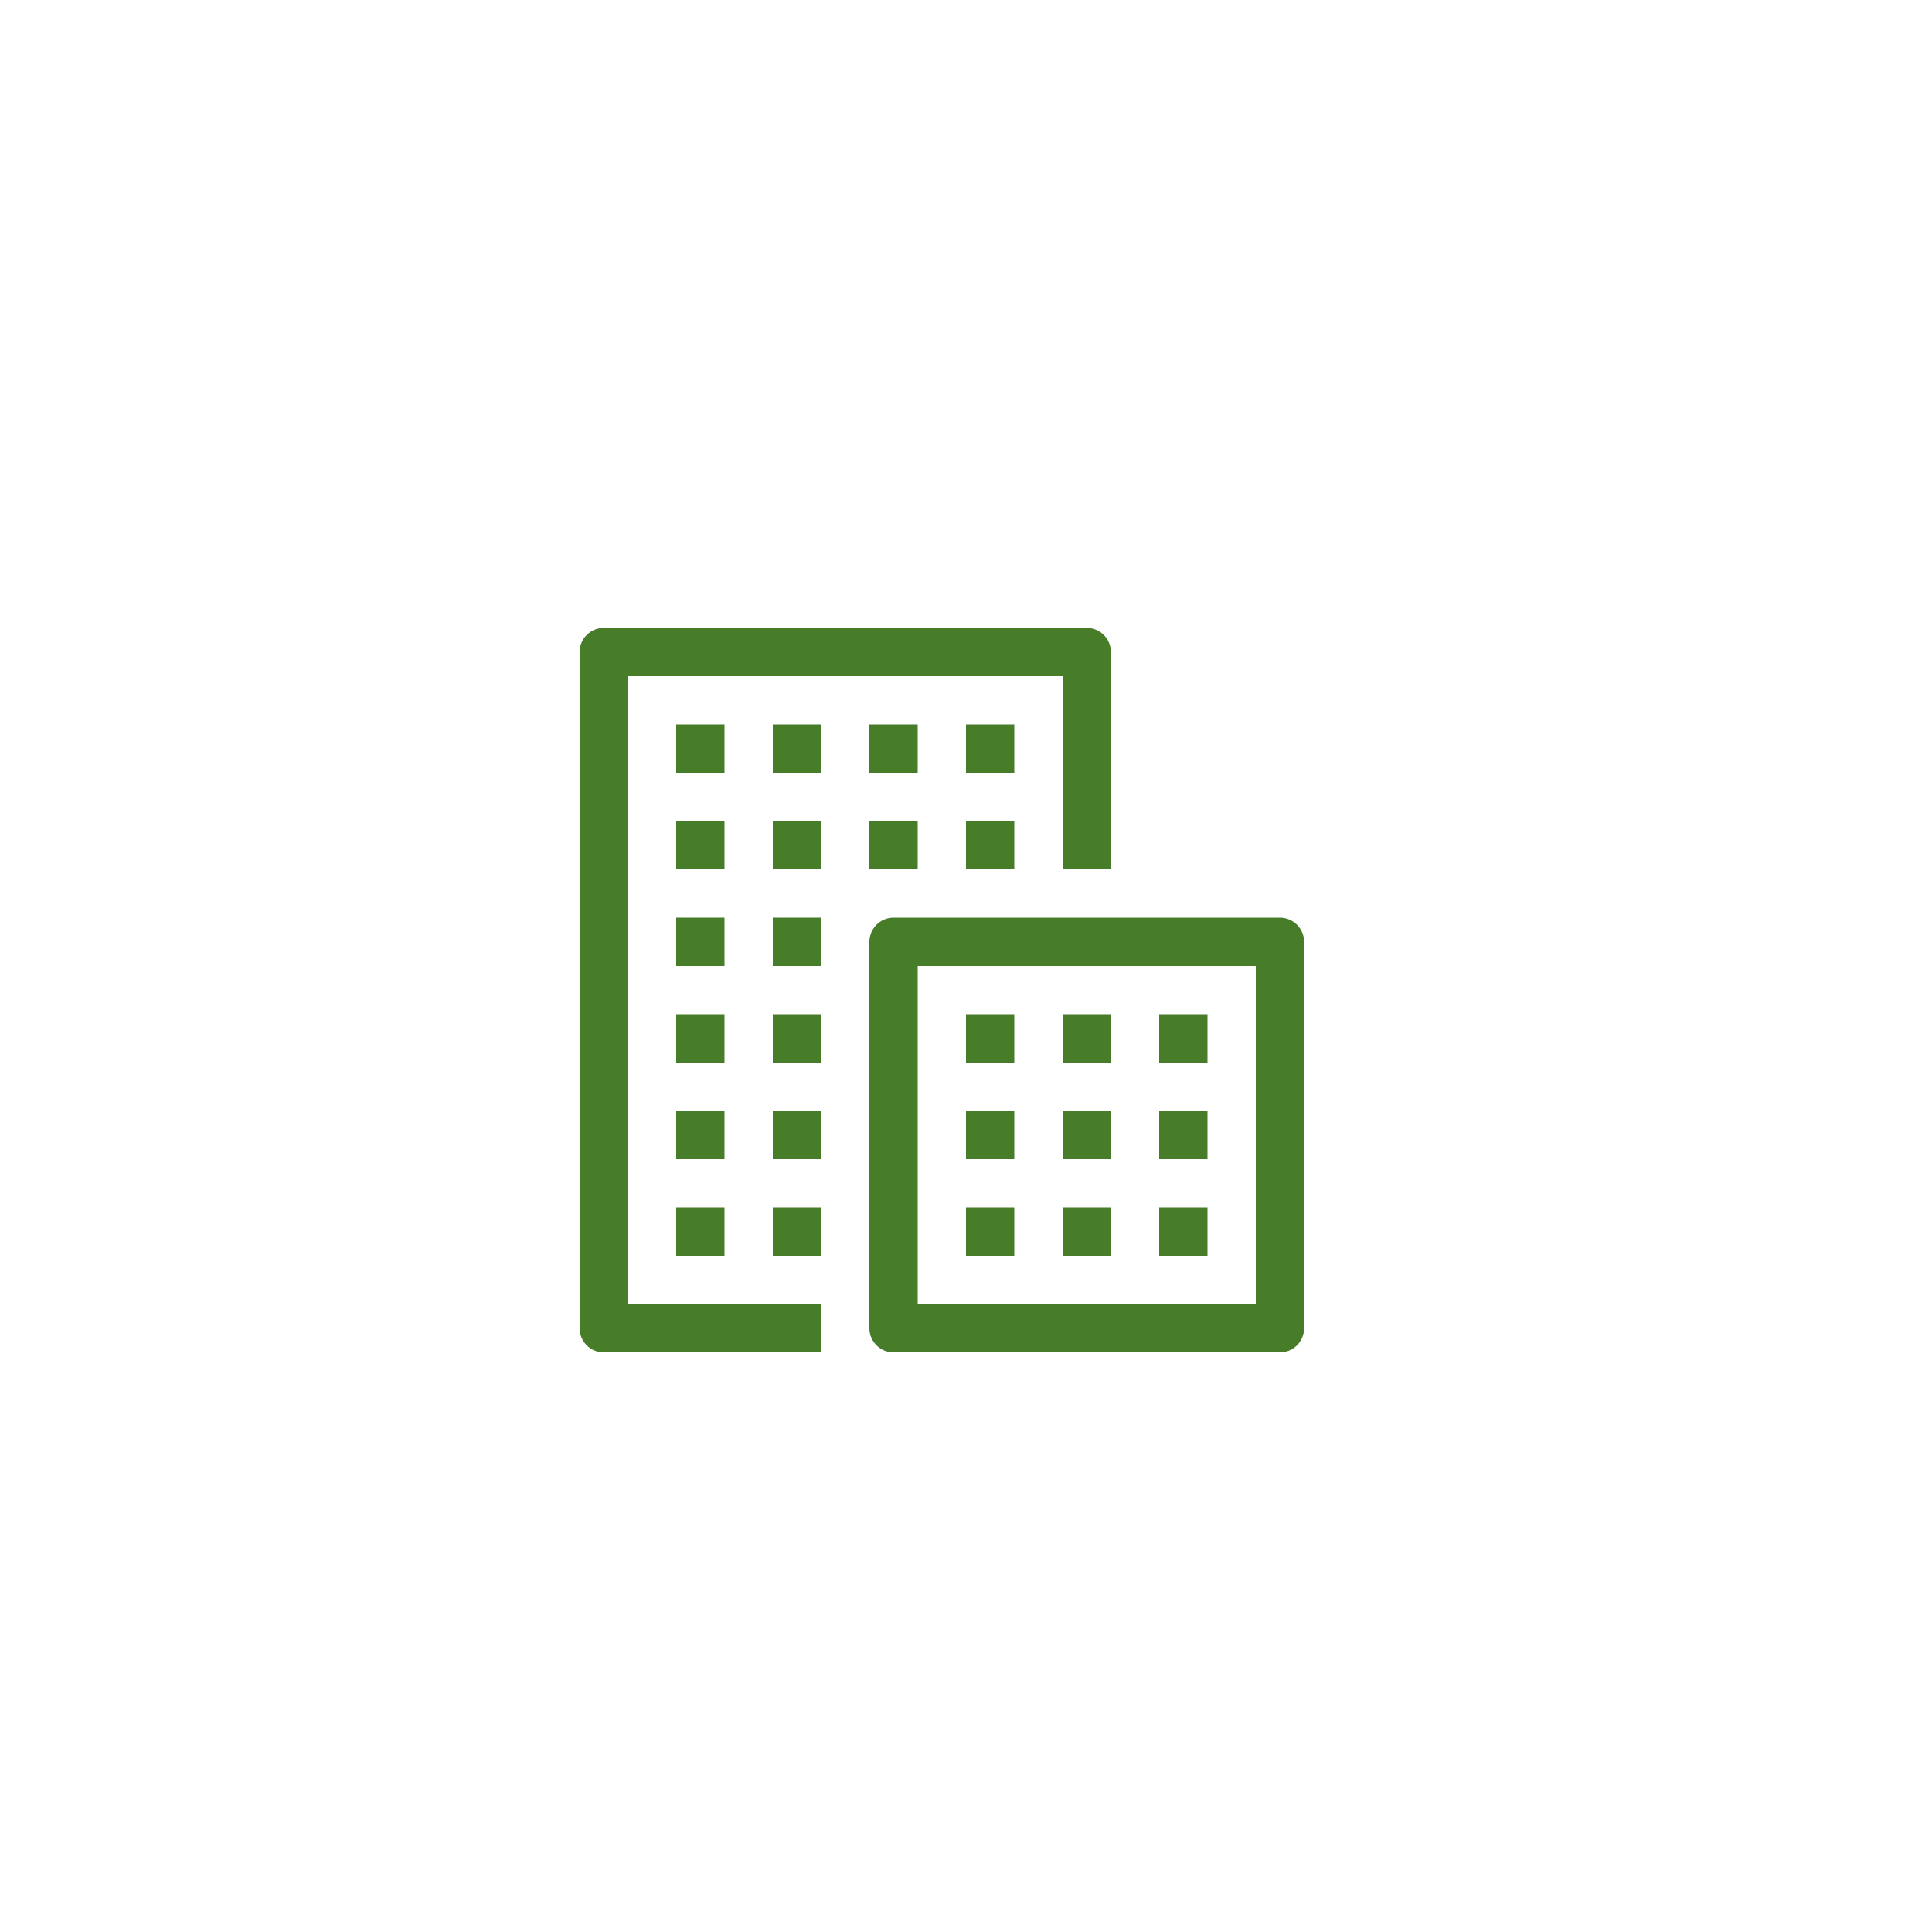 <svg width="40" height="40" viewBox="0 0 40 40" fill="none" xmlns="http://www.w3.org/2000/svg">
<path fill-rule="evenodd" clip-rule="evenodd" d="M19 20V27H26V20H19ZM18.5 19C18.224 19 18 19.224 18 19.5V27.5C18 27.776 18.224 28 18.5 28H26.5C26.776 28 27 27.776 27 27.5V19.5C27 19.224 26.776 19 26.5 19H18.5Z" fill="#477C29"/>
<path d="M20 23H21V24H20V23Z" fill="#477C29"/>
<path d="M20 21H21V22H20V21Z" fill="#477C29"/>
<path d="M22 23H23V24H22V23Z" fill="#477C29"/>
<path d="M24 23H25V24H24V23Z" fill="#477C29"/>
<path d="M22 21H23V22H22V21Z" fill="#477C29"/>
<path d="M24 21H25V22H24V21Z" fill="#477C29"/>
<path d="M22 25H23V26H22V25Z" fill="#477C29"/>
<path d="M24 25H25V26H24V25Z" fill="#477C29"/>
<path d="M20 25H21V26H20V25Z" fill="#477C29"/>
<path d="M13 14V27H17V28H12.5C12.224 28 12 27.776 12 27.5V13.5C12 13.224 12.224 13 12.5 13H22.5C22.776 13 23 13.224 23 13.5V18H22V14H13Z" fill="#477C29"/>
<path d="M21 18V17H20V18H21Z" fill="#477C29"/>
<path d="M19 18V17H18V18H19Z" fill="#477C29"/>
<path d="M17 18V17H16V18H17Z" fill="#477C29"/>
<path d="M17 26V25H16V26H17Z" fill="#477C29"/>
<path d="M17 24V23H16V24H17Z" fill="#477C29"/>
<path d="M17 22V21H16V22H17Z" fill="#477C29"/>
<path d="M17 20V19H16V20H17Z" fill="#477C29"/>
<path d="M16 15H17V16H16V15Z" fill="#477C29"/>
<path d="M14 15H15V16H14V15Z" fill="#477C29"/>
<path d="M15 17H14V18H15V17Z" fill="#477C29"/>
<path d="M14 19H15V20H14V19Z" fill="#477C29"/>
<path d="M15 21H14V22H15V21Z" fill="#477C29"/>
<path d="M14 23H15V24H14V23Z" fill="#477C29"/>
<path d="M15 25H14V26H15V25Z" fill="#477C29"/>
<path d="M18 15H19V16H18V15Z" fill="#477C29"/>
<path d="M21 15H20V16H21V15Z" fill="#477C29"/>
</svg>
